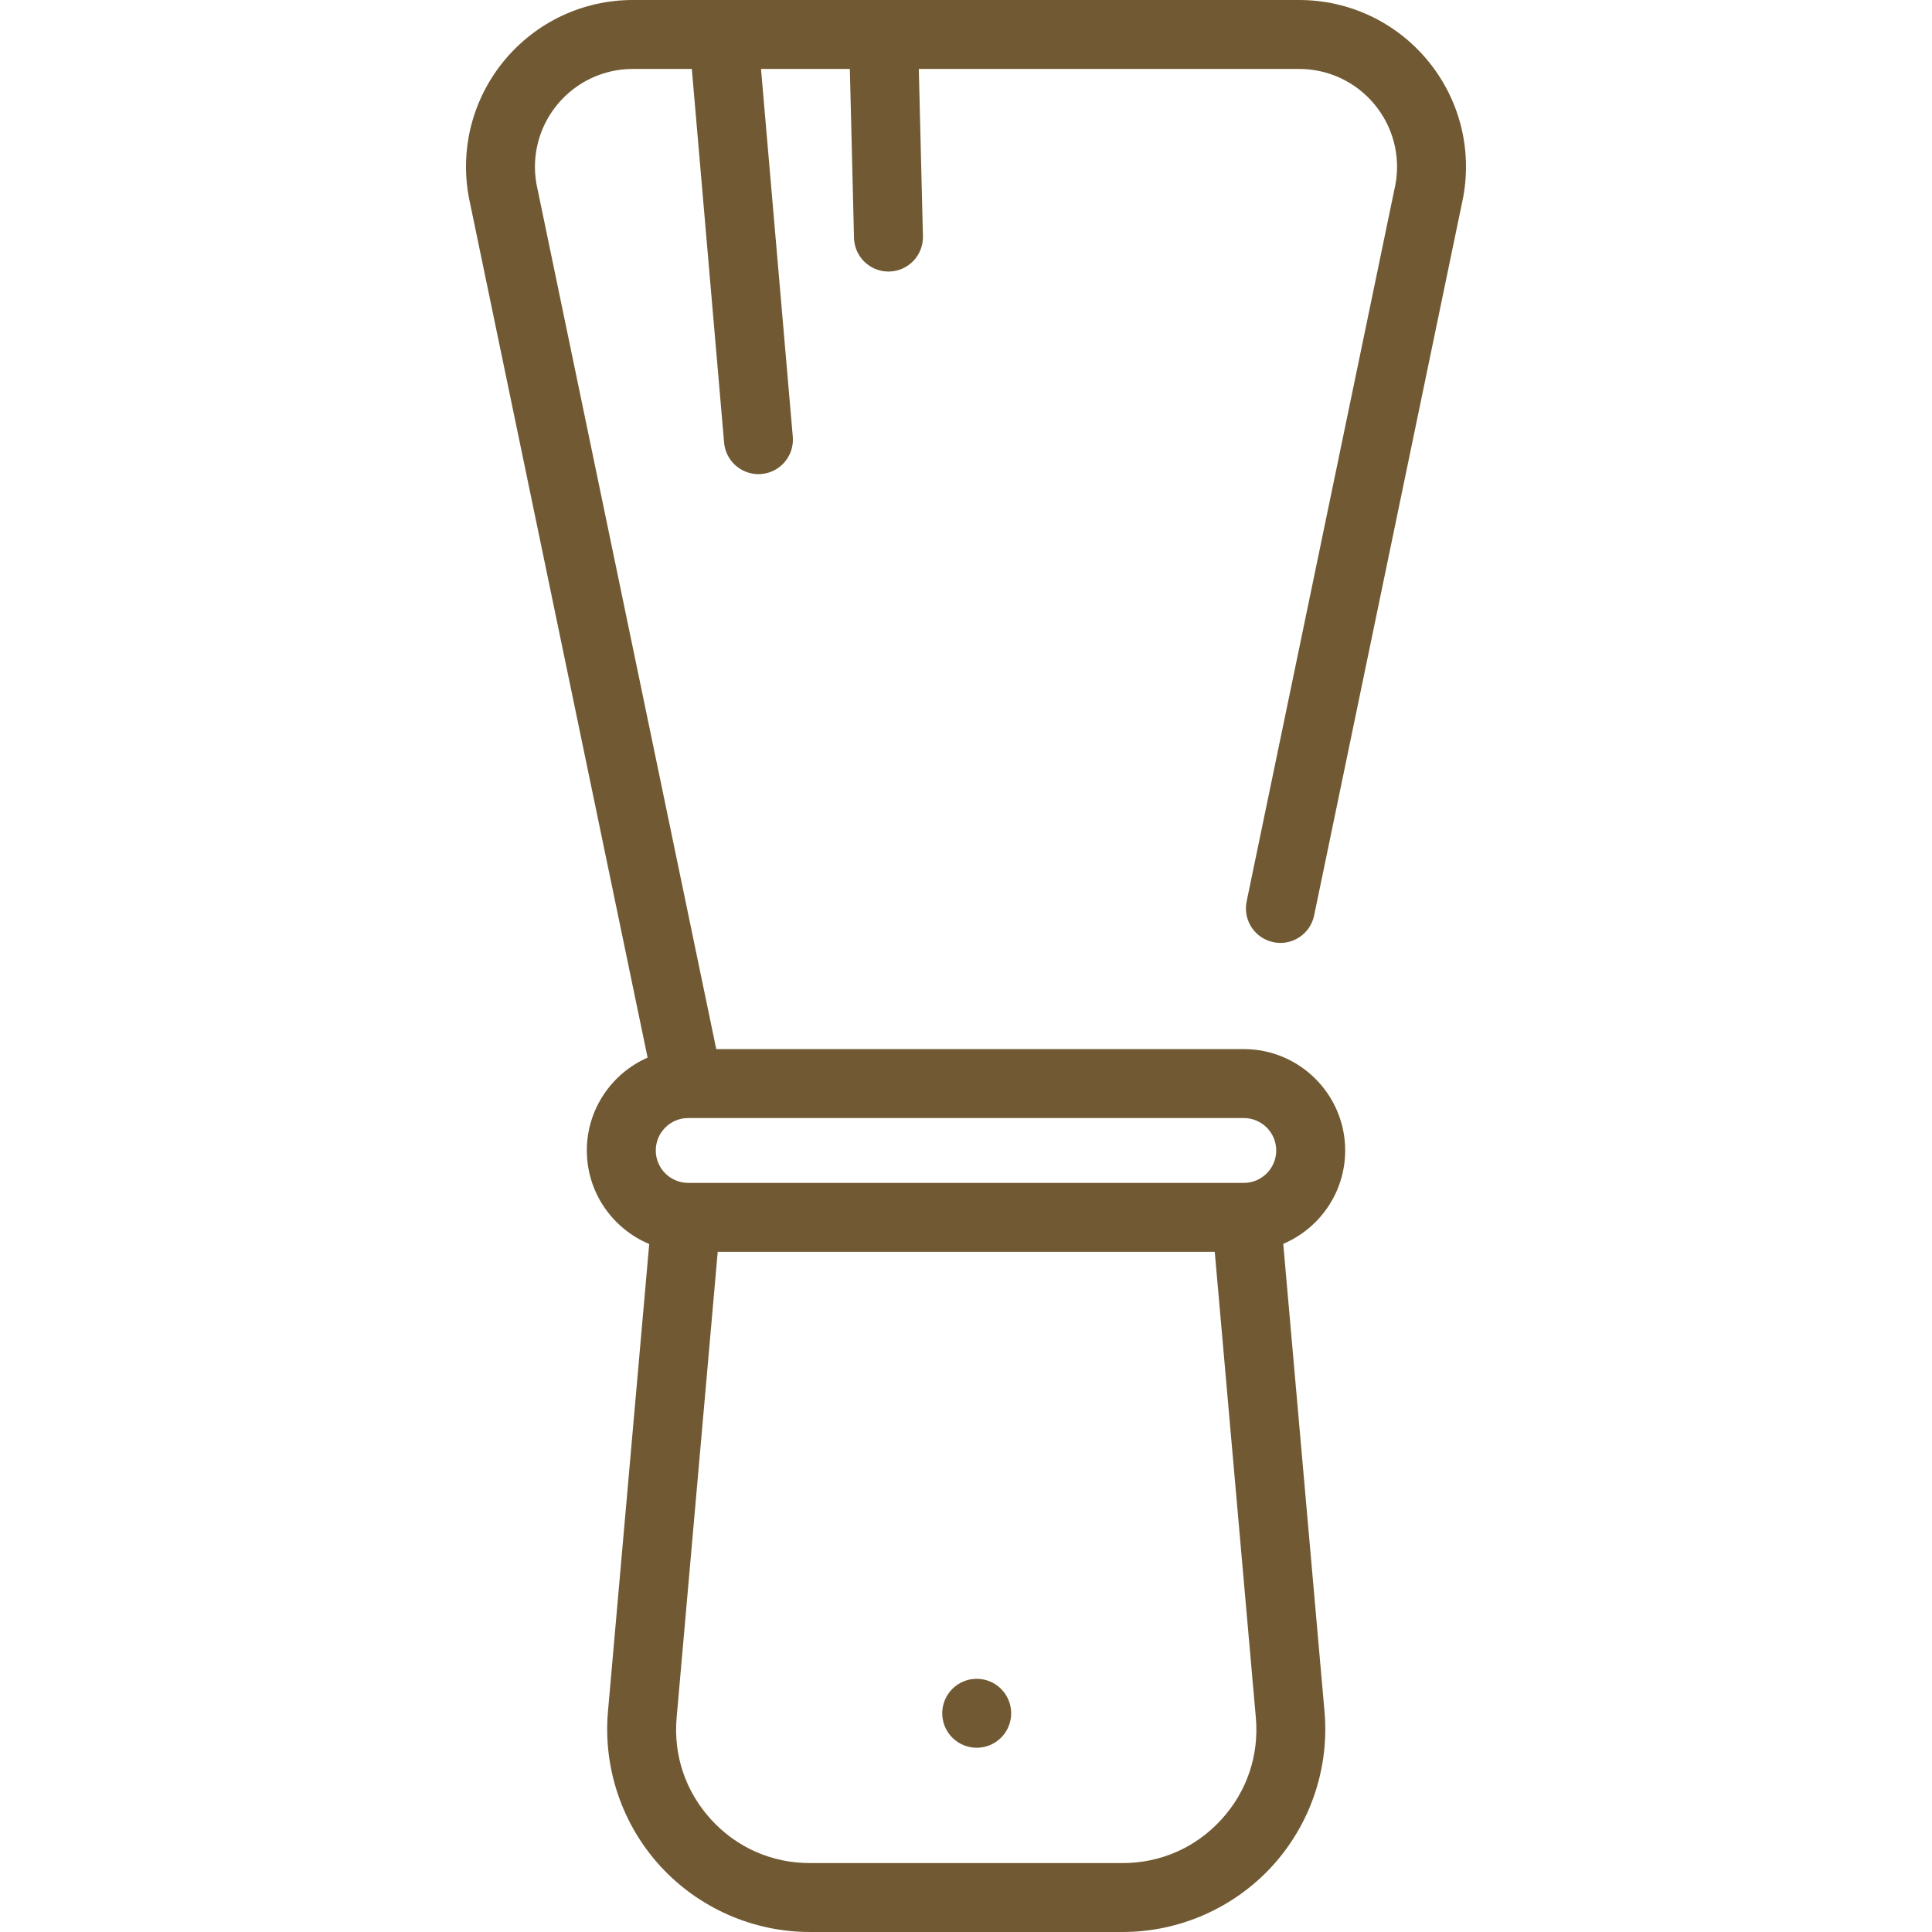 <svg fill="#715a33" version="1.1" id="Layer_1" xmlns="http://www.w3.org/2000/svg" xmlns:xlink="http://www.w3.org/1999/xlink" x="0px" y="0px"
	 viewBox="0 0 512.001 512.001" style="enable-background:new 0 0 512.001 512.001;" xml:space="preserve">
	<g>
		<circle cx="258.838" cy="454.038" r="9.135"/>
	</g>
	<g>
		<path d="M378.221,15.873C369.795,5.785,357.424,0,344.281,0H167.719c-13.143,0-25.514,5.785-33.939,15.873
			c-8.425,10.087-11.914,23.291-9.572,36.223c0.015,0.077,0.028,0.155,0.045,0.231l47.37,227.951
			c-9.471,4.157-16.105,13.62-16.105,24.607c0,11.153,6.833,20.737,16.531,24.794l-10.932,123.899
			c-1.32,14.967,3.74,29.905,13.887,40.986s24.583,17.436,39.608,17.436h82.904c15.025,0,29.46-6.355,39.608-17.436
			c10.148-11.081,15.207-26.02,13.887-40.986l-10.936-123.947c9.635-4.085,16.412-13.64,16.412-24.746
			c0-14.813-12.052-26.863-26.864-26.863H189.814l-47.65-229.287c-1.336-7.556,0.716-15.26,5.637-21.152
			c4.945-5.92,12.205-9.315,19.918-9.315h15.621l8.557,99.035c0.41,4.76,4.399,8.349,9.09,8.349c0.264,0,0.53-0.011,0.797-0.034
			c5.026-0.434,8.75-4.861,8.315-9.887l-8.423-97.462h23.543l1.105,44.783c0.123,4.967,4.187,8.909,9.127,8.909
			c0.077,0,0.154,0,0.229-0.002c5.045-0.124,9.031-4.314,8.907-9.357l-1.091-44.332h100.786c7.713,0,14.973,3.396,19.918,9.315
			c4.921,5.891,6.973,13.595,5.637,21.151l-39.461,190.151c-1.027,4.94,2.146,9.775,7.084,10.802
			c4.945,1.027,9.775-2.146,10.802-7.085l39.488-190.275c0.017-0.077,0.03-0.153,0.045-0.231
			C390.134,39.163,386.645,25.961,378.221,15.873z M323.647,482.227c-6.792,7.418-16.073,11.505-26.132,11.505H214.61
			c-10.059,0-19.34-4.085-26.133-11.505c-6.792-7.419-10.047-17.023-9.163-27.043l10.891-123.435h131.716l10.891,123.435
			C333.695,465.204,330.441,474.808,323.647,482.227z M182.358,296.293c0.005,0,0.009,0,0.013,0c0.012,0,0.023-0.001,0.035-0.001
			h147.214c4.738-0.001,8.594,3.855,8.594,8.594c0,4.739-3.856,8.594-8.595,8.594H182.381c-4.739,0-8.595-3.856-8.595-8.594
			C173.786,300.155,177.63,296.305,182.358,296.293z"/>
	</g>
</svg>

